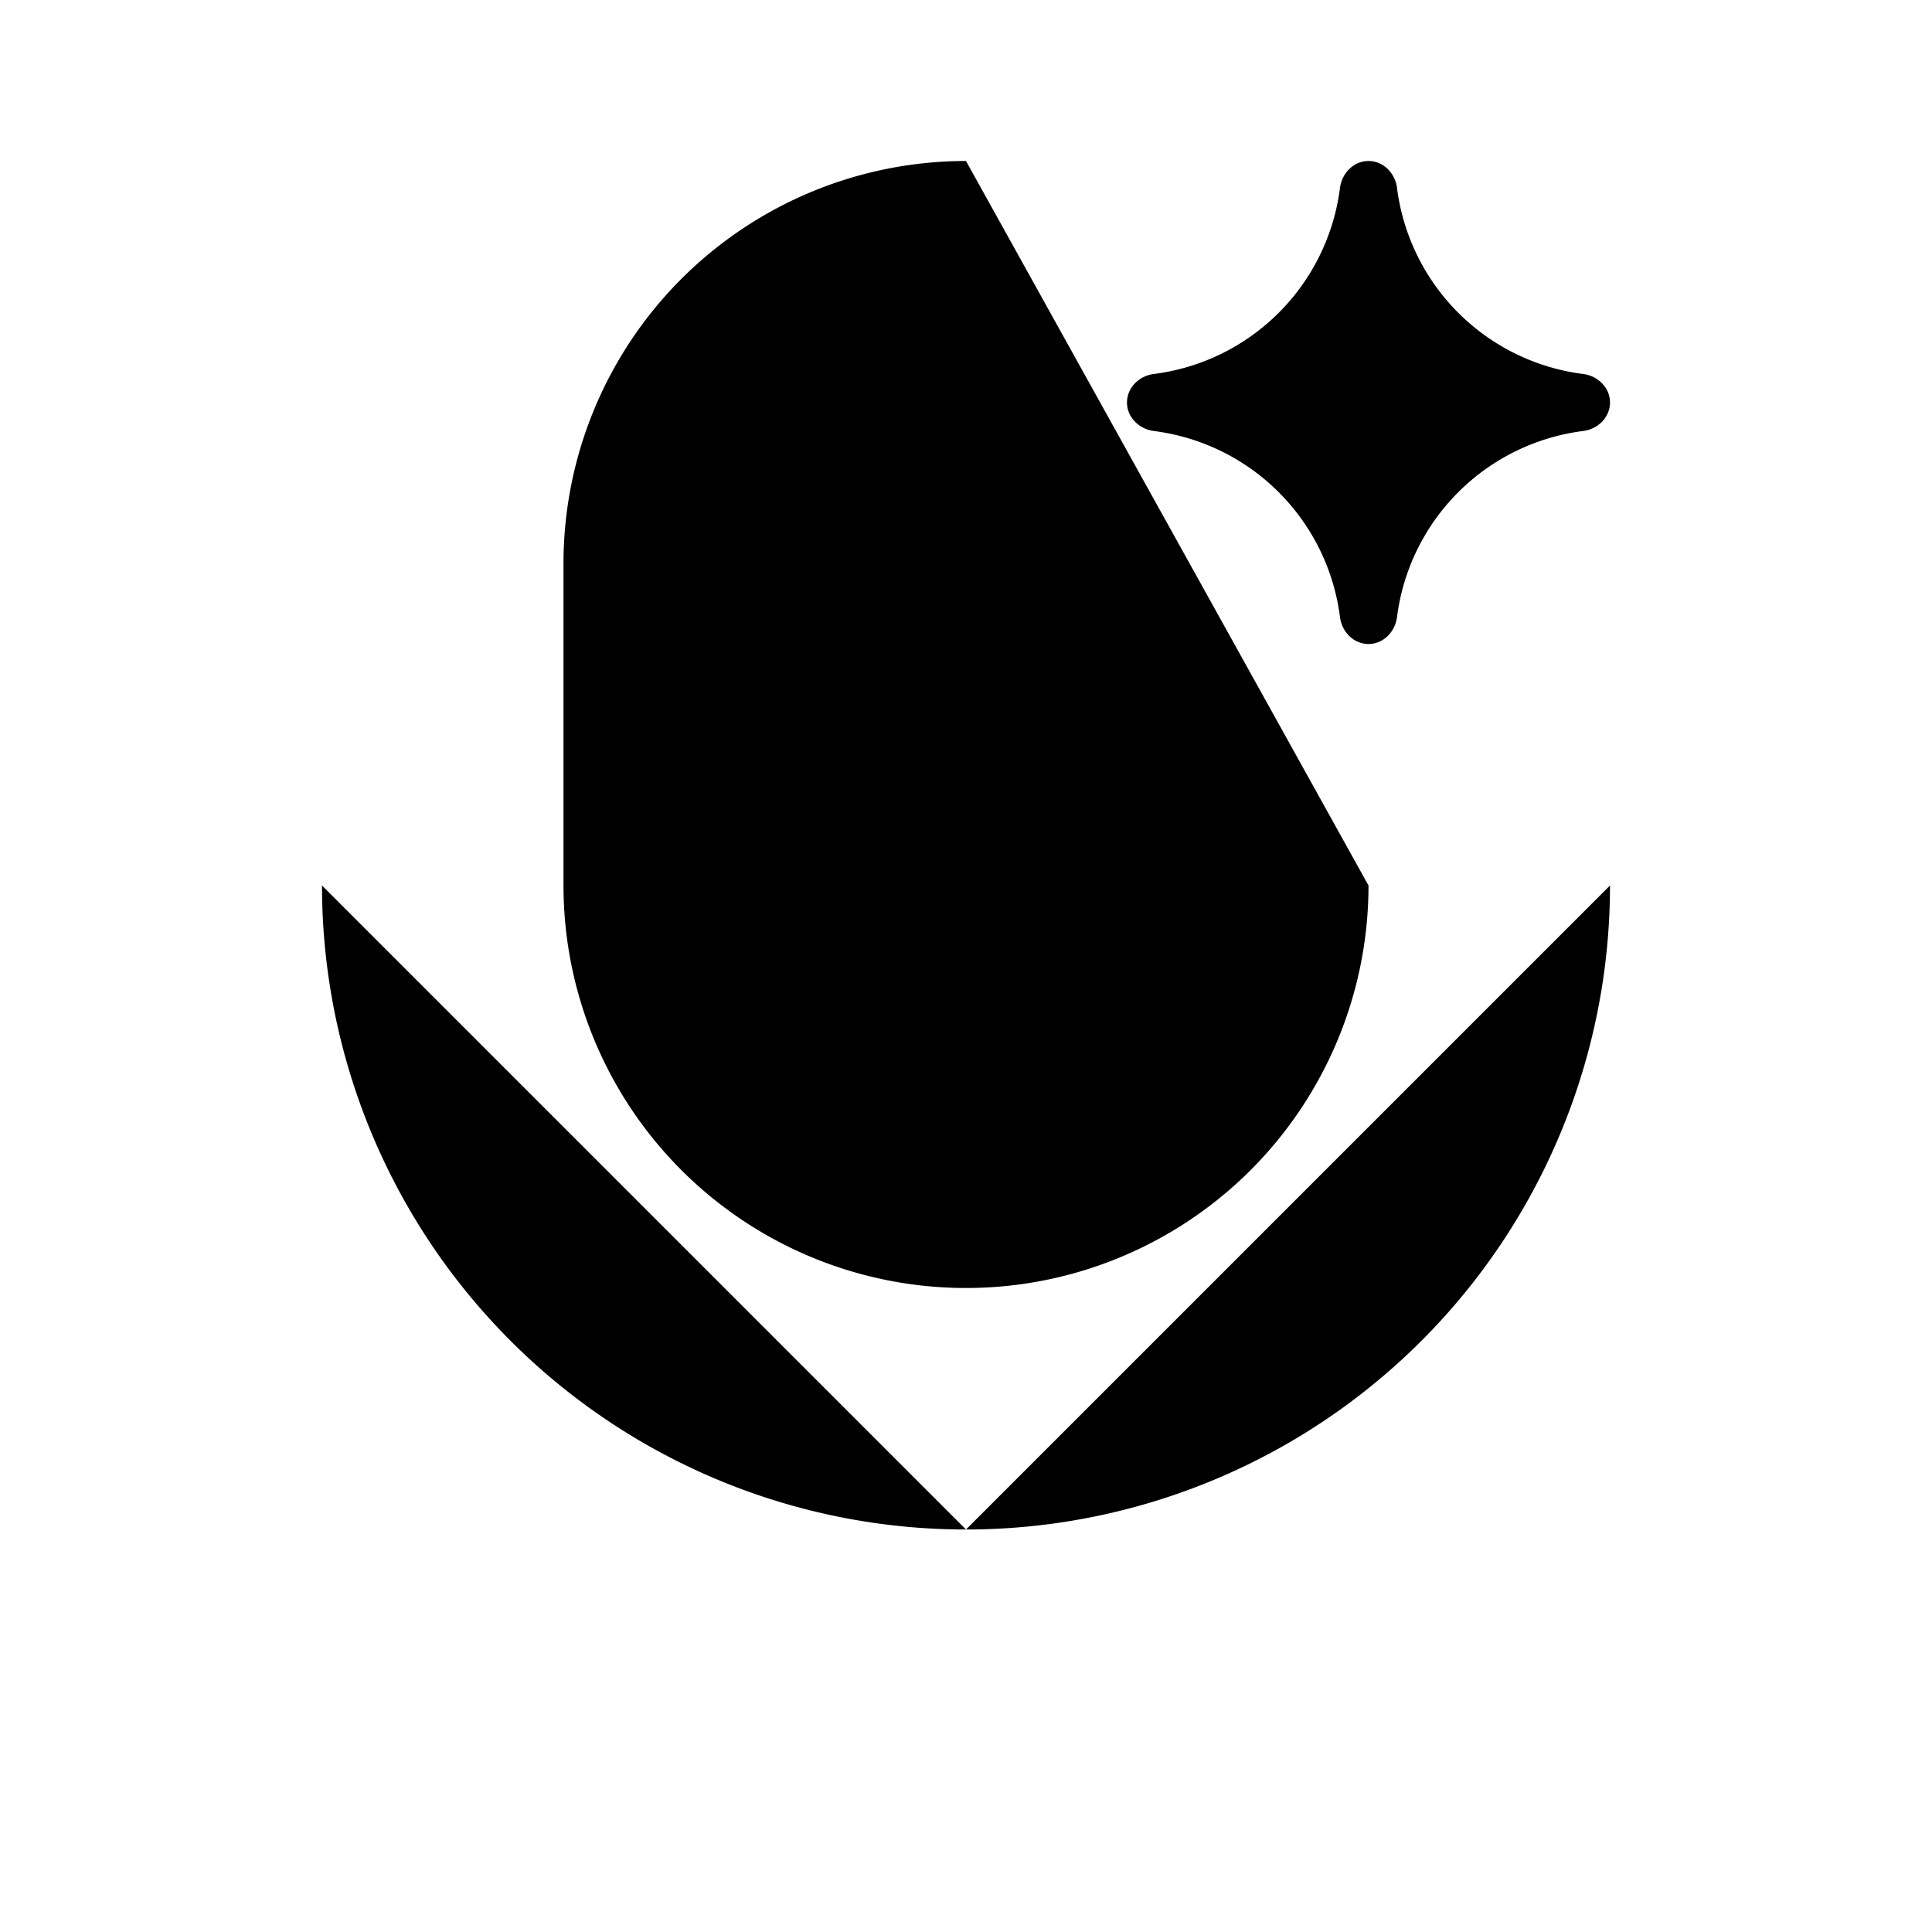 <svg xmlns="http://www.w3.org/2000/svg" viewBox="0 0 24 24"><path d="M17 11a5 5 0 0 1-10 0V7a5 5 0 0 1 5-5M20 11a8 8 0 0 1-8 8m0 0a8 8 0 0 1-8-8m8 8v3M14.333 4.646a2.67 2.67 0 0 0 2.313-2.313C16.67 2.15 16.816 2 17 2s.331.15.354.333a2.67 2.67 0 0 0 2.313 2.313c.183.023.333.17.333.354s-.15.331-.333.354a2.67 2.67 0 0 0-2.313 2.313C17.33 7.85 17.184 8 17 8s-.331-.15-.354-.333a2.67 2.67 0 0 0-2.313-2.313C14.15 5.33 14 5.184 14 5s.15-.331.333-.354"/></svg>